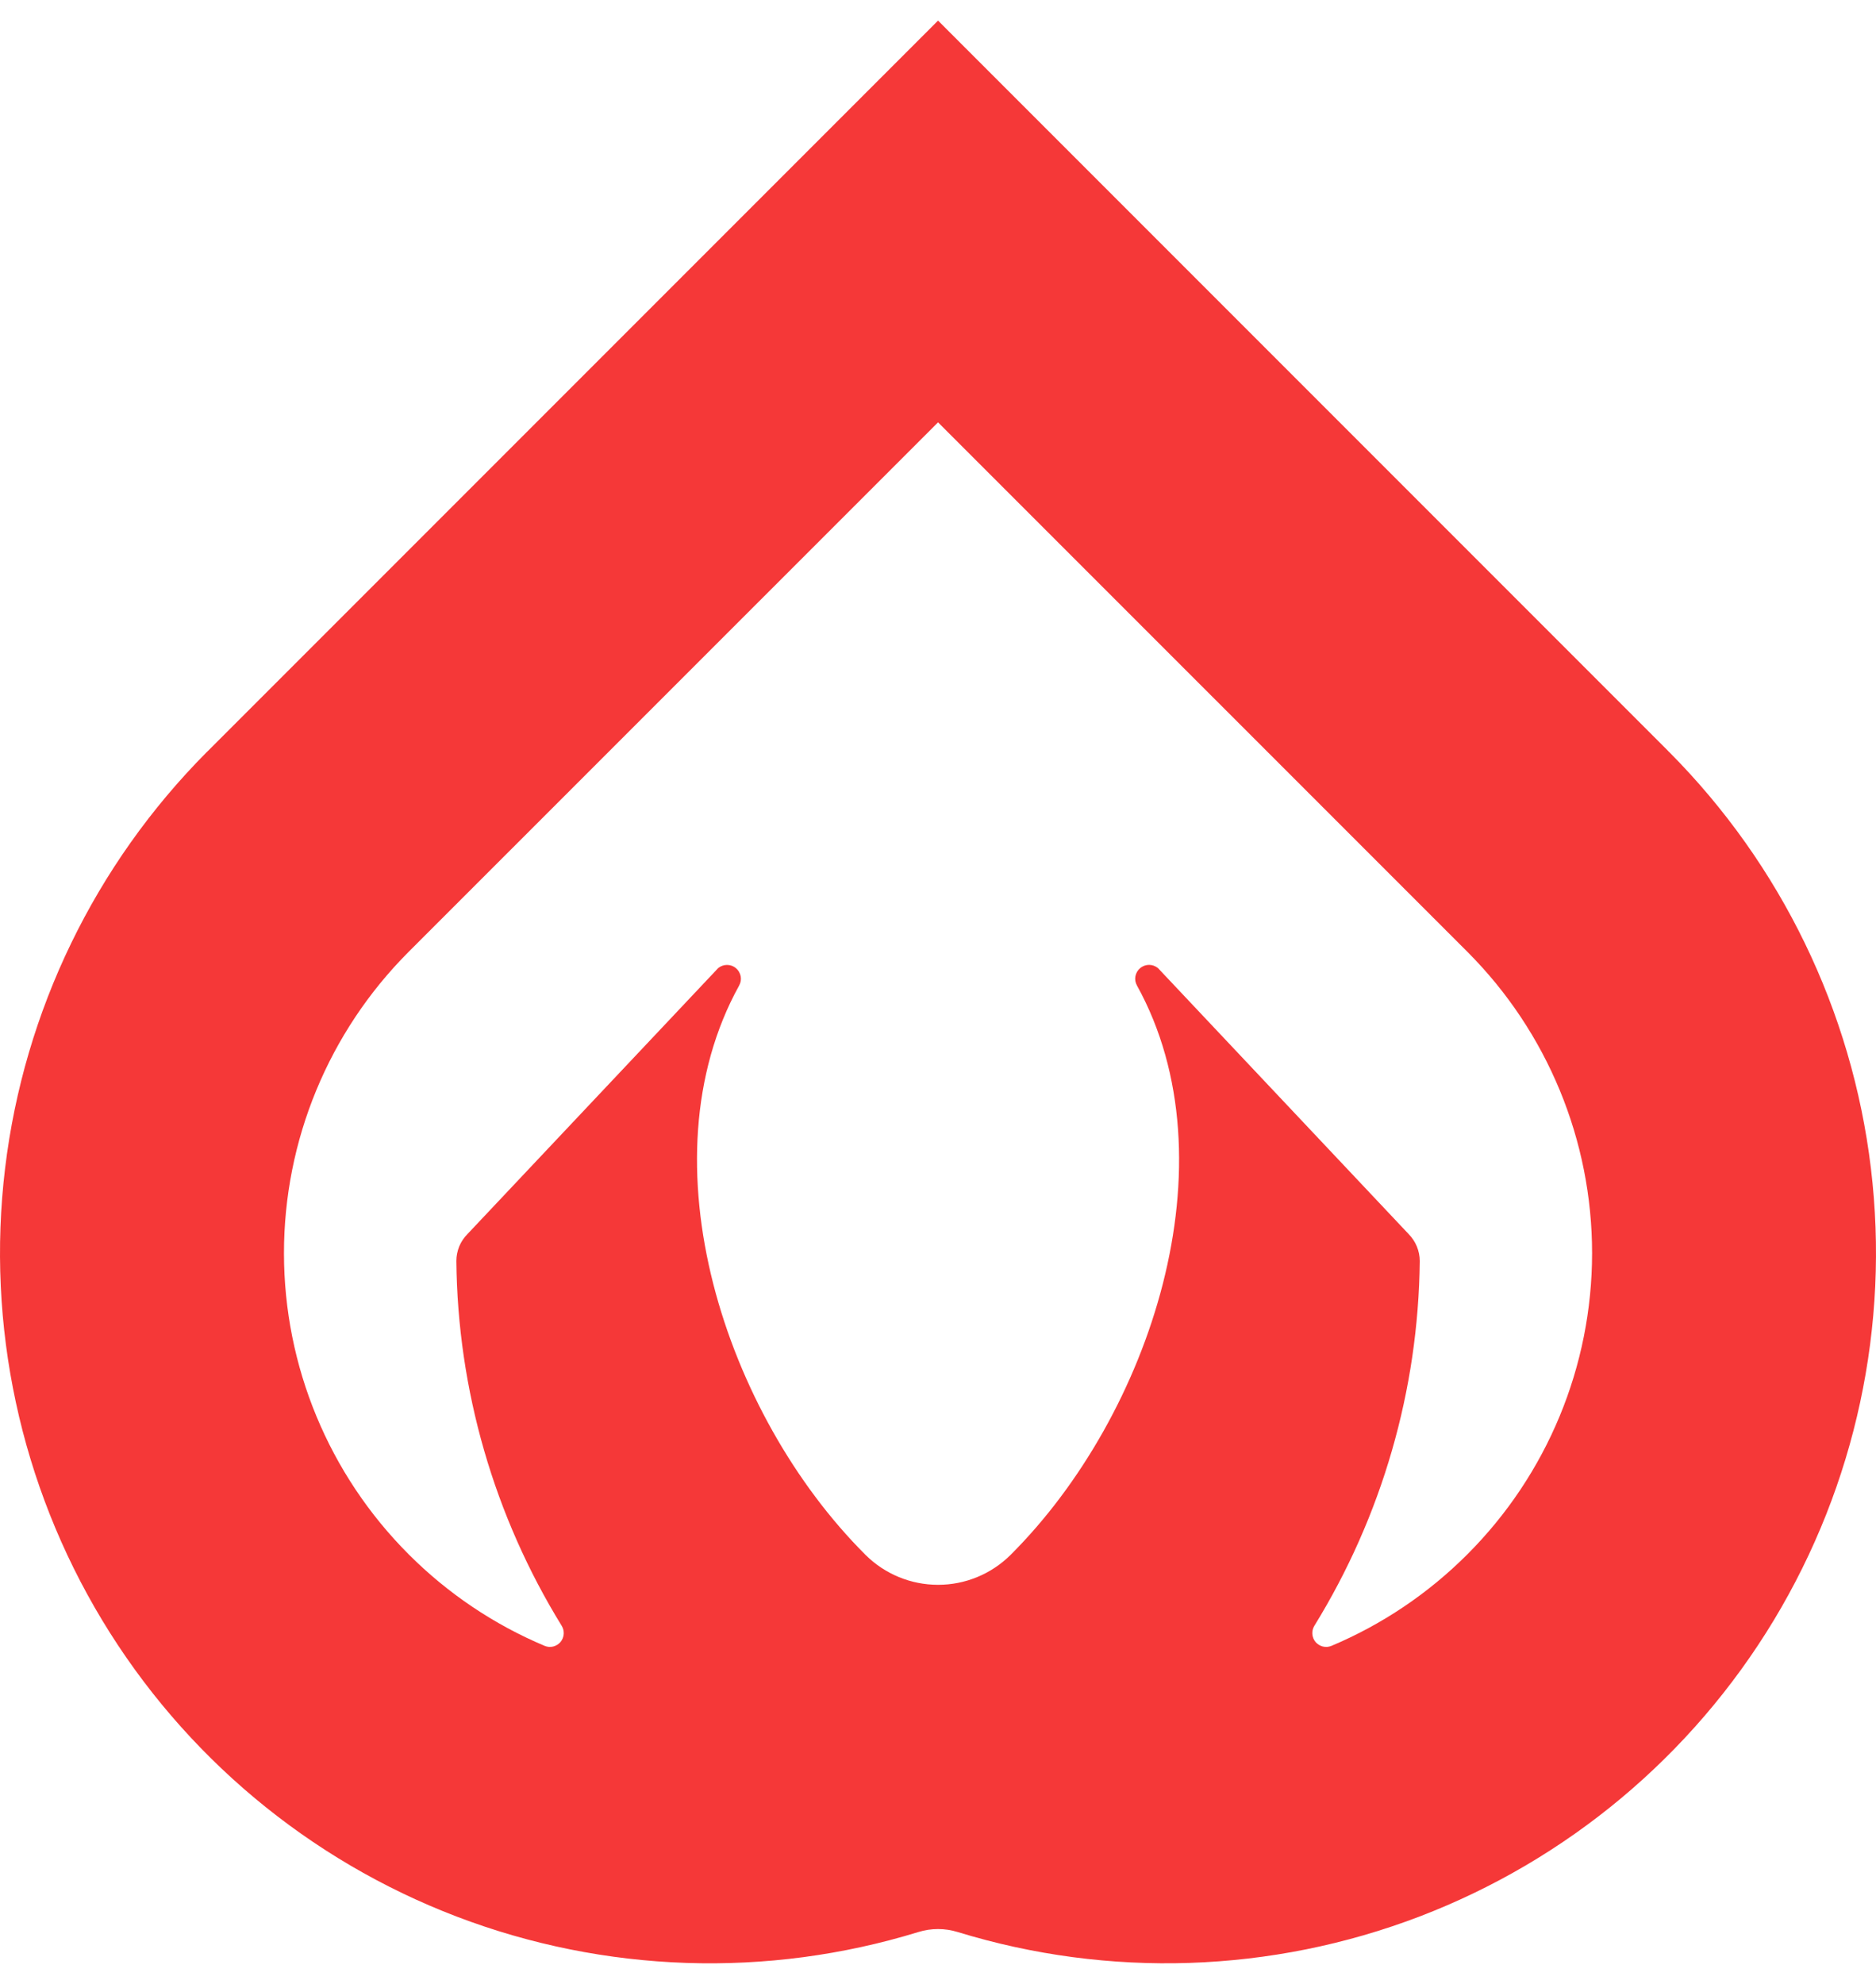 <svg width="35" height="37" viewBox="0 0 35 37" fill="none" xmlns="http://www.w3.org/2000/svg">
<path d="M31.147 14.031L31.125 14.01C31.124 14.008 31.122 14.007 31.122 14.005L17.501 0.384L3.88 14.005C3.878 14.006 3.876 14.009 3.876 14.009L3.853 14.031C1.771 16.126 0.448 18.856 0.095 21.789C-0.258 24.722 0.38 27.688 1.906 30.217C3.433 32.746 5.761 34.691 8.521 35.745C11.28 36.798 14.313 36.9 17.136 36.032C17.373 35.959 17.628 35.959 17.865 36.032C20.688 36.899 23.721 36.798 26.48 35.745C29.239 34.691 31.567 32.745 33.094 30.217C34.62 27.688 35.258 24.722 34.905 21.789C34.553 18.857 33.23 16.126 31.147 14.031ZM8.723 23.014C8.657 23.08 8.604 23.159 8.568 23.245C8.533 23.332 8.514 23.425 8.514 23.518C8.538 25.922 9.218 28.274 10.479 30.321C10.508 30.367 10.521 30.422 10.517 30.476C10.513 30.53 10.492 30.582 10.457 30.624C10.421 30.665 10.374 30.695 10.321 30.708C10.268 30.721 10.212 30.717 10.162 30.696C9.213 30.297 8.352 29.717 7.625 28.989C6.136 27.5 5.299 25.481 5.298 23.375C5.297 21.269 6.131 19.249 7.618 17.758L17.501 7.877L27.383 17.758C28.87 19.249 29.704 21.269 29.703 23.375C29.702 25.481 28.865 27.5 27.376 28.989C26.649 29.717 25.788 30.297 24.84 30.696C24.789 30.717 24.733 30.721 24.68 30.708C24.627 30.695 24.58 30.665 24.544 30.624C24.509 30.582 24.488 30.53 24.484 30.476C24.48 30.422 24.493 30.367 24.522 30.321C25.784 28.274 26.463 25.922 26.488 23.518C26.488 23.425 26.469 23.332 26.433 23.245C26.397 23.158 26.344 23.08 26.278 23.013L21.604 18.055C21.557 18.017 21.498 17.995 21.438 17.995C21.377 17.995 21.319 18.017 21.272 18.055C21.226 18.094 21.194 18.148 21.183 18.208C21.172 18.267 21.183 18.329 21.213 18.382C23.028 21.667 21.467 26.386 18.864 28.989L18.85 29.003C18.491 29.358 18.006 29.558 17.5 29.557C16.995 29.557 16.51 29.358 16.151 29.002L16.138 28.989C13.534 26.386 11.974 21.667 13.789 18.382C13.819 18.329 13.83 18.268 13.819 18.209C13.808 18.149 13.776 18.095 13.73 18.056C13.683 18.017 13.625 17.996 13.564 17.996C13.504 17.996 13.445 18.017 13.398 18.056L8.723 23.014Z" fill="#F53838"/>
</svg>

